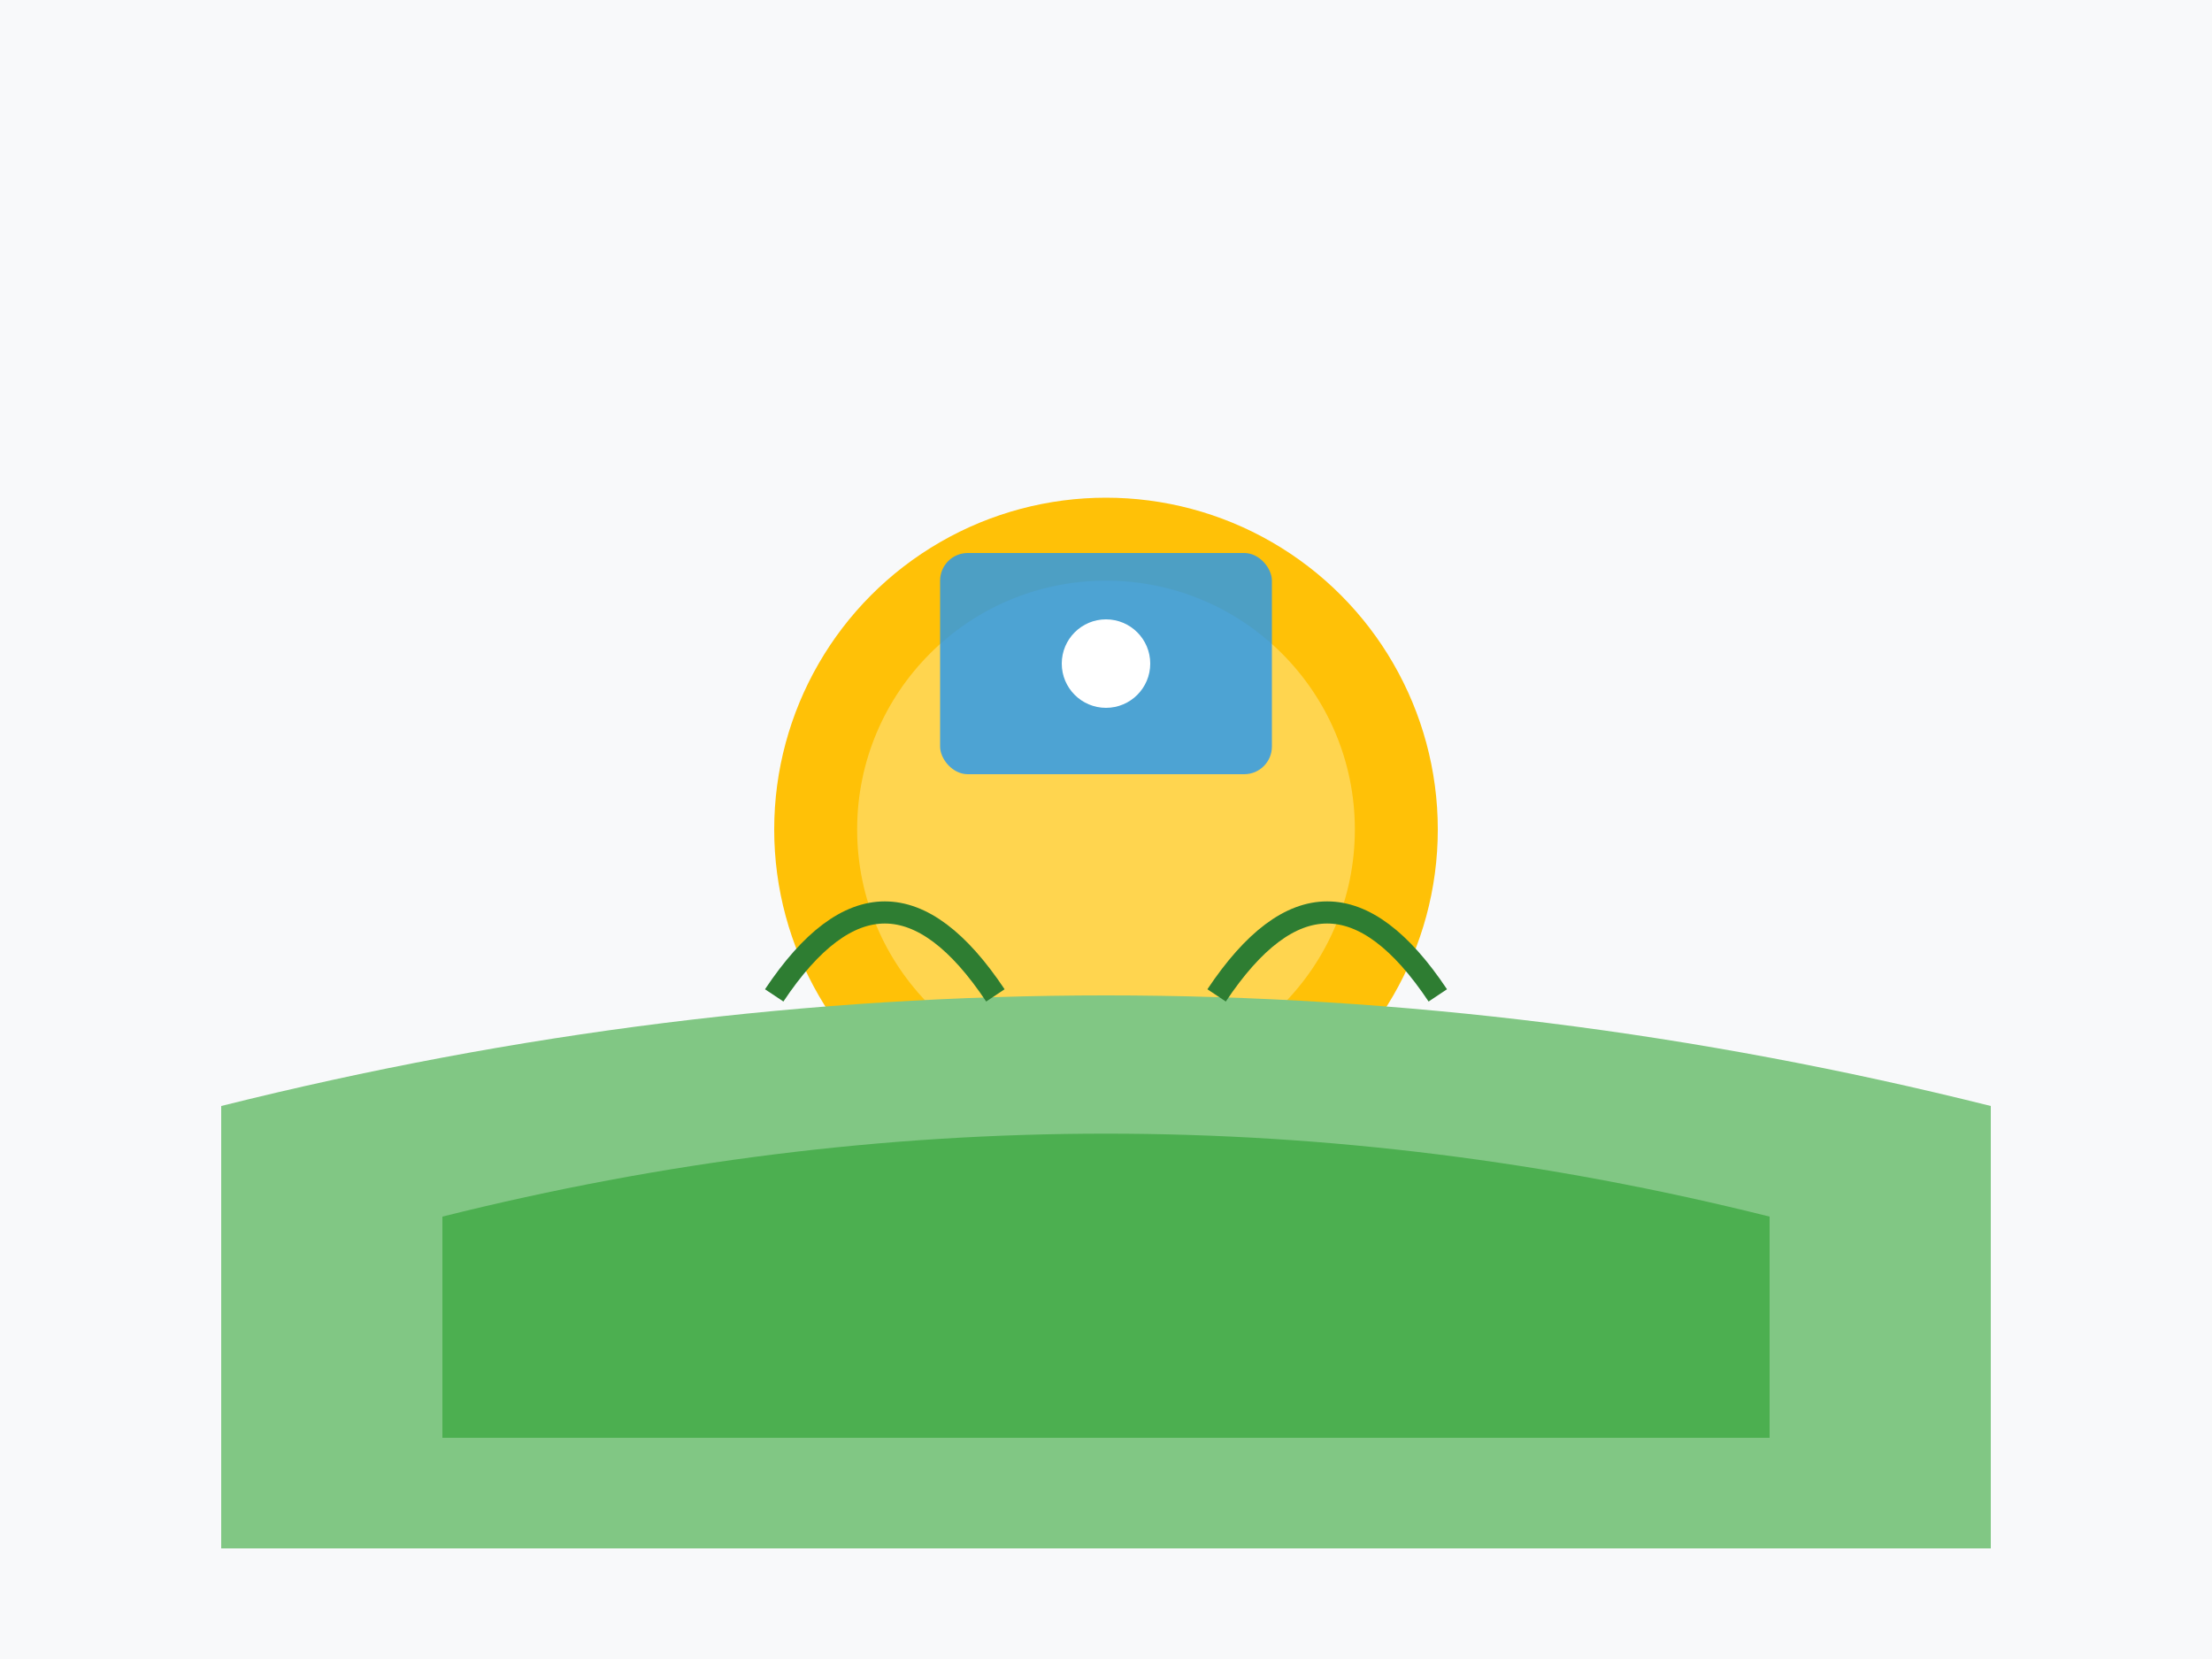 <?xml version="1.0" encoding="UTF-8"?>
<svg width="400" height="300" viewBox="0 0 400 300" xmlns="http://www.w3.org/2000/svg">
    <!-- Background -->
    <rect x="0" y="0" width="400" height="300" fill="#f8f9fa"/>
    
    <!-- Sun -->
    <circle cx="200" cy="150" r="60" fill="#FFC107"/>
    <circle cx="200" cy="150" r="45" fill="#FFD54F"/>
    
    <!-- Fields -->
    <path d="M40 200 Q200 160 360 200 L360 280 L40 280 Z" fill="#81C784"/>
    <path d="M80 220 Q200 190 320 220 L320 260 L80 260 Z" fill="#4CAF50"/>
    
    <!-- Plants -->
    <path d="M140 180 Q160 150 180 180" stroke="#2E7D32" stroke-width="4" fill="none"/>
    <path d="M220 180 Q240 150 260 180" stroke="#2E7D32" stroke-width="4" fill="none"/>
    
    <!-- Technology Elements -->
    <rect x="170" y="100" width="60" height="40" rx="5" fill="#2196F3" opacity="0.8"/>
    <circle cx="200" cy="120" r="8" fill="white"/>
</svg> 